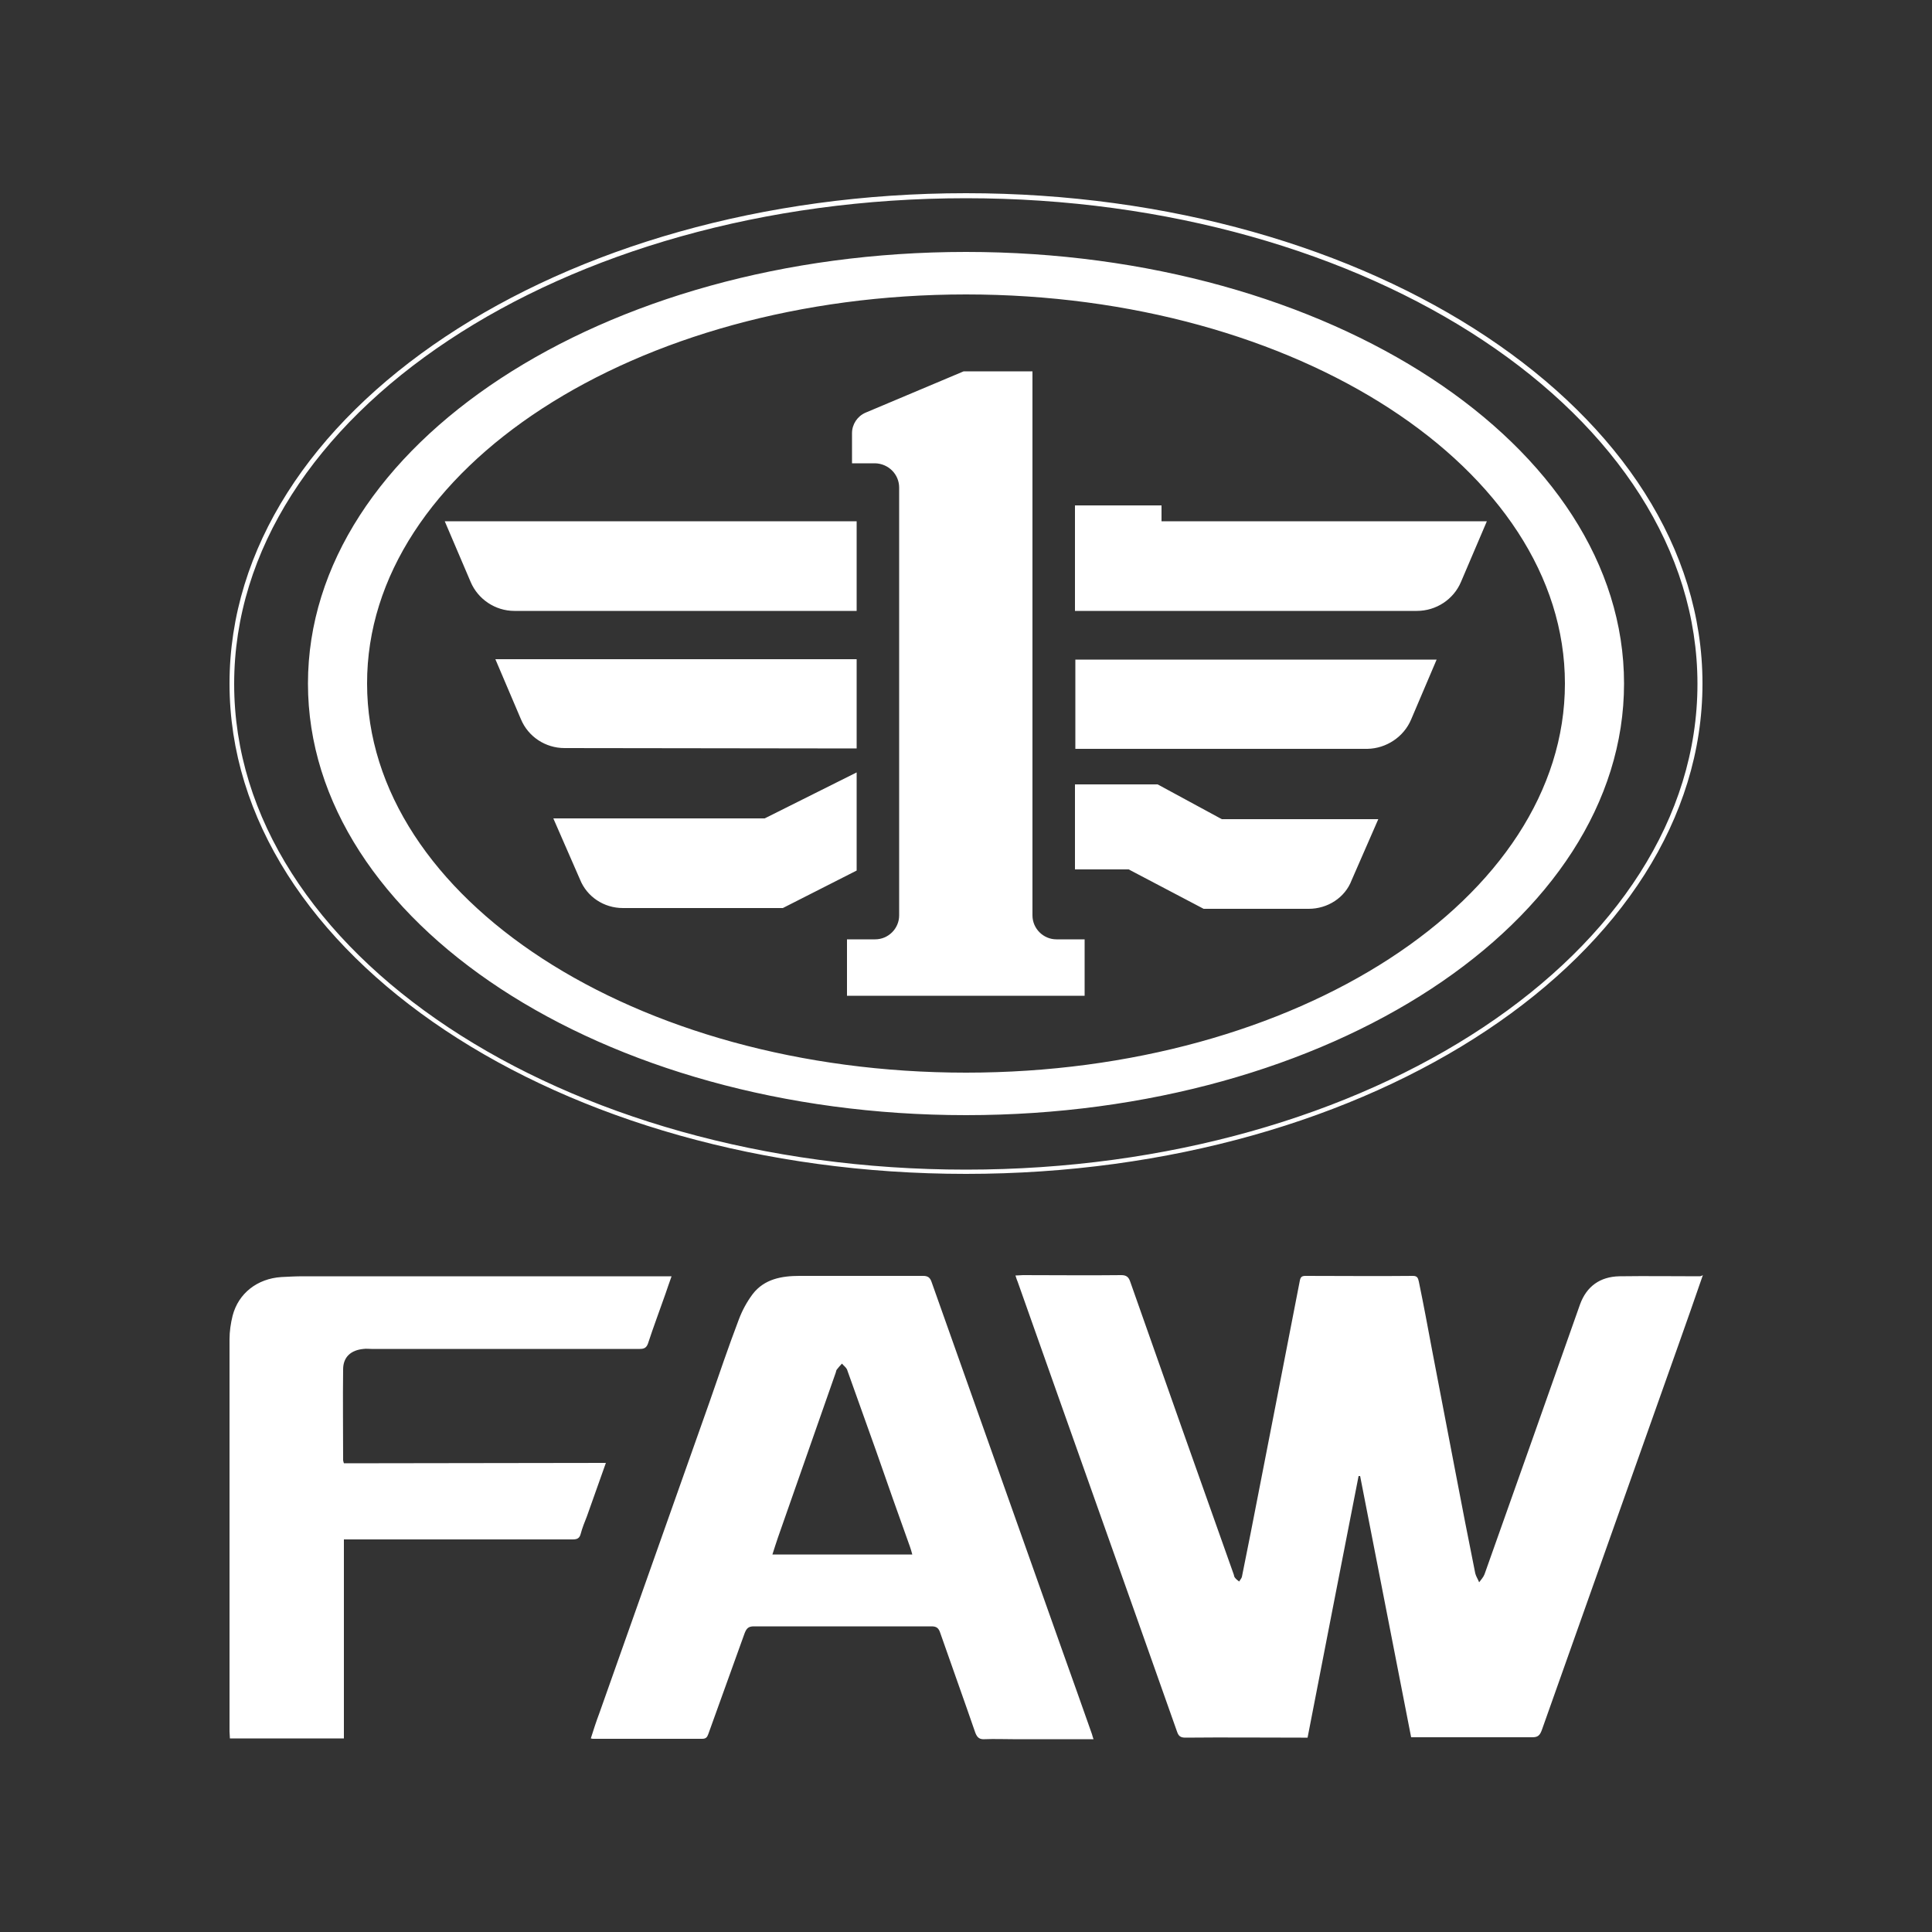 <?xml version="1.0" encoding="utf-8"?>
<!-- Generator: Adobe Illustrator 22.0.1, SVG Export Plug-In . SVG Version: 6.00 Build 0)  -->
<svg version="1.1" id="Layer_2_1_" xmlns="http://www.w3.org/2000/svg" xmlns:xlink="http://www.w3.org/1999/xlink" x="0px" y="0px"
	 viewBox="0 0 500 500" style="enable-background:new 0 0 500 500;" xml:space="preserve">
<rect x="0" y="0" width="500" height="500" fill="#333333" stroke="none"/>
<style type="text/css">
	.st0{fill:#FFFFFF;}
</style>
<g>
	<g>
		<path class="st0" d="M250,303.8c105.3,0,190.6-56.8,190.6-126.9S355.2,50,250,50C144.7,50,59.4,106.8,59.4,176.9
			S144.7,303.8,250,303.8z M250,51.3c104.6,0,189.3,56.3,189.3,125.7S354.5,302.7,250,302.7c-104.6,0-189.4-56.2-189.4-125.7
			C60.6,107.5,145.4,51.3,250,51.3z M232.7,126.2v110.7c0,3.4-2.8,6.2-6.2,6.2h-7.3v14.6h61.5v-14.6h-7.3c-3.4,0-6.2-2.8-6.2-6.2
			V96.1h-17.8L224,106.8c-2.1,0.9-3.5,3-3.5,5.3v7.8h6C229.9,120,232.7,122.7,232.7,126.2z M365.2,186.2l6.6-15.5h-93.5v23.1h75.6
			C358.8,193.7,363.3,190.7,365.2,186.2z M378.1,150.6l6.7-15.7h-84.2v-4.1h-22.4v27.3h88.5C371.7,158.1,376.2,155.1,378.1,150.6z
			 M221.7,199.9l-23.8,11.9h-54.7l6.9,15.8c1.8,4.5,6.2,7.4,11.1,7.4h41.4l19.1-9.7L221.7,199.9L221.7,199.9z M221.7,193.7v-23.1
			h-93.5l6.6,15.5c1.9,4.6,6.4,7.5,11.3,7.5L221.7,193.7z M311.5,235.2h27.2c4.9,0,9.4-2.9,11.1-7.4l6.9-15.8h-40.5l-16.6-9h-21.4
			v22h13.9L311.5,235.2z M250,288.6c94.1,0,170.3-50,170.3-111.7S344.1,65.2,250,65.2c-94,0-170.3,50-170.3,111.7
			C79.7,238.6,155.9,288.6,250,288.6z M250,76.2c85.6,0,155,45.1,155,100.7s-69.4,100.7-155,100.7S95,232.5,95,176.9
			C94.9,121.3,164.4,76.2,250,76.2z M133.1,158.1h88.6v-23.2H115.1l6.7,15.7C123.7,155.1,128.2,158.1,133.1,158.1z M439.8,330.3
			c-6.9,0-13.8-0.1-20.7,0c-5,0.1-8.5,2.6-10.2,7.3c-8.2,23.2-16.4,46.5-24.7,69.8c-0.3,0.8-0.9,1.4-1.4,2.1c-0.3-0.8-0.8-1.5-1-2.3
			c-1.8-8.9-3.5-17.7-5.2-26.6c-2-10.4-4-20.8-6-31.3c-1.1-5.9-2.2-11.8-3.4-17.6c-0.2-0.8-0.3-1.5-1.5-1.5c-9.3,0.1-18.5,0-27.8,0
			c-0.9,0-1.3,0.2-1.5,1.2c-2.1,10.8-4.2,21.6-6.3,32.4c-2.1,10.9-4.3,21.9-6.4,32.8c-0.8,3.8-1.5,7.7-2.3,11.5
			c-0.1,0.4-0.5,0.8-0.7,1.2c-0.4-0.3-0.8-0.6-1.1-1c-0.2-0.2-0.2-0.5-0.3-0.8c-9-25.3-17.9-50.5-26.8-75.8c-0.4-1.2-1-1.7-2.3-1.7
			c-8.5,0.1-17,0-25.5,0c-0.6,0-1.1,0.1-1.9,0.1c0.2,0.7,0.4,1.2,0.6,1.7c13.7,38.8,27.5,77.5,41.2,116.3c0.4,1.2,0.9,1.6,2.2,1.6
			c10-0.1,19.9,0,29.9,0h1.7c4.4-22.7,8.8-45.2,13.2-67.7c0.1,0,0.3,0,0.4,0c4.4,22.5,8.8,45,13.2,67.6h1.8c9.9,0,19.7,0,29.6,0
			c1.4,0,1.9-0.5,2.4-1.8c11.8-33.3,23.6-66.5,35.4-99.8c2.1-5.9,4.2-11.9,6.3-18C440.2,330.3,440,330.3,439.8,330.3z M274.9,427.1
			c-11.3-31.8-22.5-63.5-33.8-95.3c-0.4-1.2-1-1.6-2.2-1.6c-10.7,0-21.4,0-32,0c-4.6,0-9.1,0.8-12.1,4.7c-1.5,2-2.7,4.2-3.6,6.6
			c-2.7,7.1-5.1,14.2-7.6,21.4c-9.5,26.8-19,53.7-28.5,80.5c-0.8,2.1-1.5,4.3-2.2,6.5c0.4,0.1,0.5,0.1,0.7,0.1c9.4,0,18.7,0,28.1,0
			c1,0,1.3-0.4,1.6-1.2c3.1-8.7,6.3-17.4,9.4-26.1c0.5-1.3,1-1.8,2.4-1.8c15.3,0,30.7,0,46,0c1.2,0,1.8,0.4,2.2,1.6
			c3,8.6,6.1,17.2,9.1,25.9c0.5,1.3,1.1,1.8,2.5,1.7c2.4-0.1,4.8,0,7.2,0H283c-0.2-0.6-0.3-0.9-0.4-1.3
			C280,441.5,277.5,434.3,274.9,427.1z M199.9,402.3c0.5-1.5,0.9-2.9,1.4-4.3c5-14.3,10-28.5,15-42.8c0.1-0.3,0.1-0.6,0.3-0.8
			c0.4-0.5,0.8-1,1.3-1.5c0.4,0.5,1,0.9,1.3,1.5c2.5,7,5,14,7.5,21c2.9,8.3,5.8,16.6,8.8,24.9c0.2,0.6,0.4,1.2,0.6,2L199.9,402.3
			L199.9,402.3z M89,378.7c-0.1-0.4-0.2-0.6-0.2-0.8c0-7.8-0.1-15.7,0-23.5c0-3.2,2-5,5.3-5.3c0.7-0.1,1.3,0,2,0
			c23.2,0,46.3,0,69.5,0c1.1,0,1.7-0.3,2.1-1.4c1.4-4.3,3-8.5,4.5-12.8c0.5-1.5,1-2.9,1.6-4.6H172c-31.2,0-62.3,0-93.5,0
			c-1.9,0-3.8,0.1-5.7,0.2c-6.2,0.4-11.1,4.2-12.6,10c-0.5,2-0.8,4.1-0.8,6.1c0,33.8,0,67.7,0,101.5c0,0.6,0.1,1.2,0.1,1.8H89v-51.5
			h29.9c9.8,0,19.5,0,29.3,0c1.2,0,1.8-0.3,2.1-1.5c0.4-1.5,1-3,1.6-4.5c1.6-4.5,3.2-9,4.9-13.8L89,378.7L89,378.7z"/>
	</g>
</g>
</svg>
